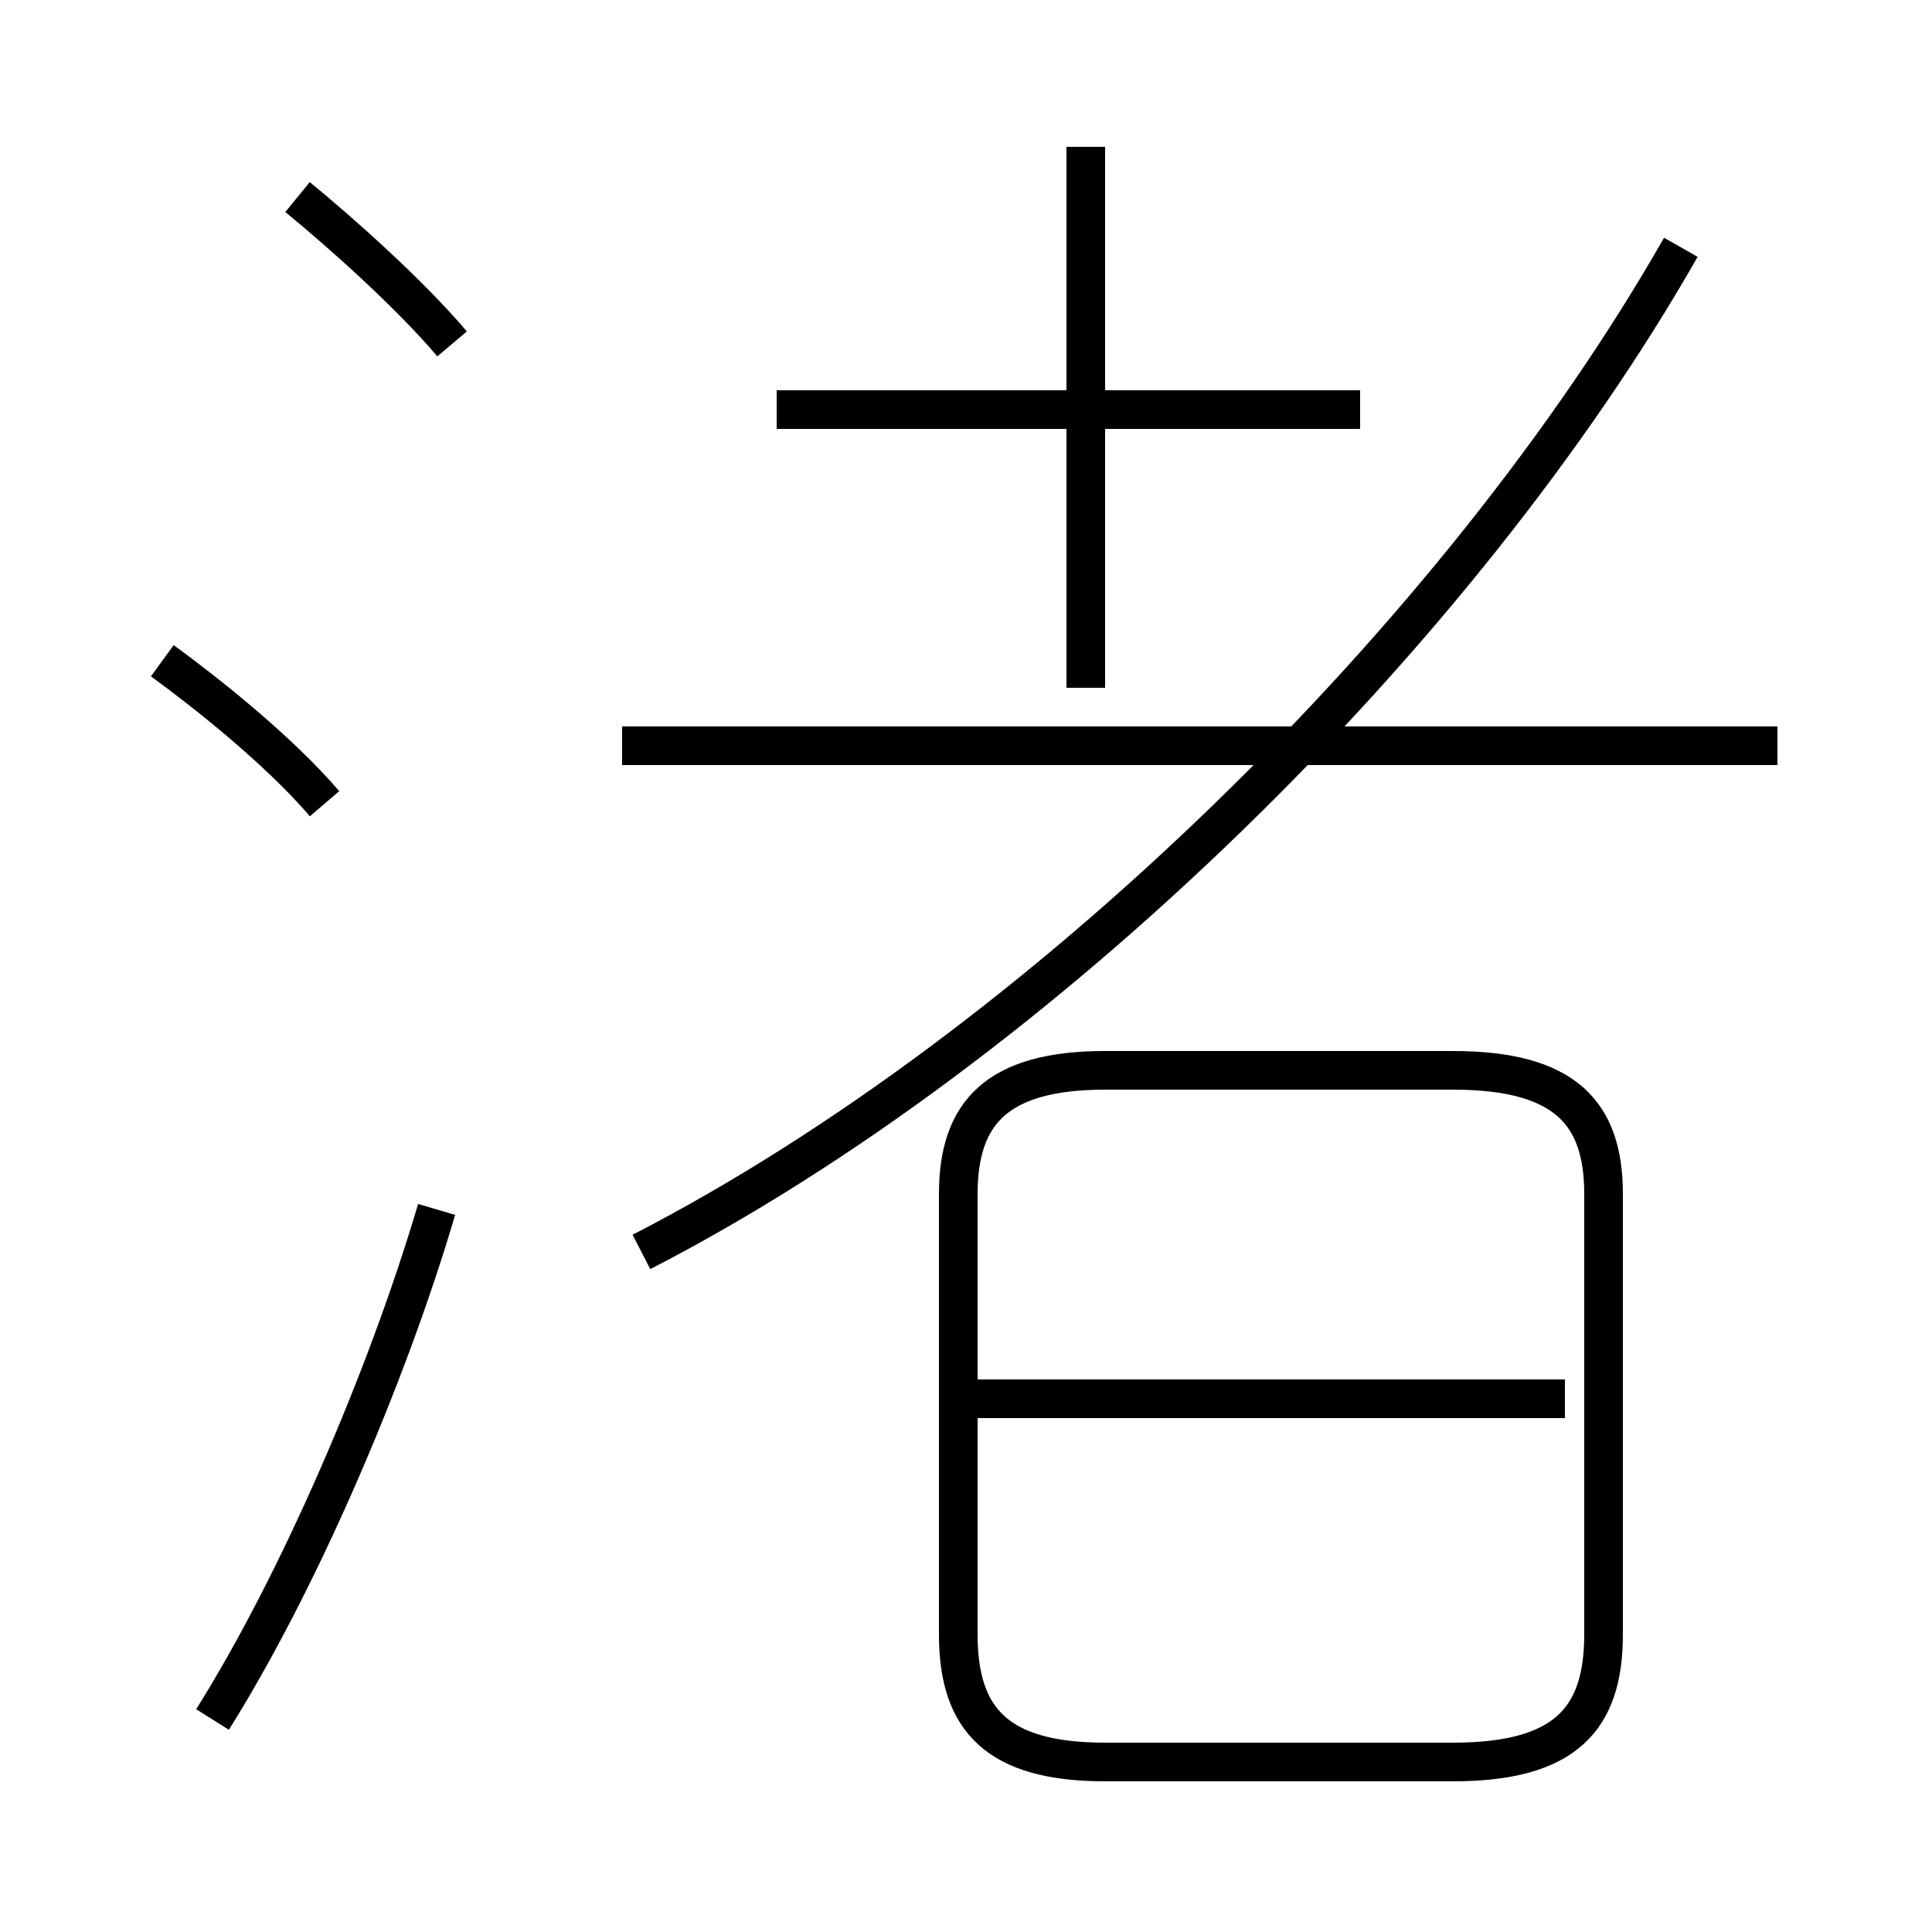 <?xml version='1.0' encoding='utf8'?>
<svg viewBox="0.0 -6.0 50.0 50.0" version="1.1" xmlns="http://www.w3.org/2000/svg">
<rect x="0.0" y="-6.0" width="50.0" height="50.0" fill="#808080" stroke="none"/>
<rect x="-1000" y="-1000" width="2000" height="2000" stroke="white" fill="white"/>
<g style="fill:white;stroke:#000000;  stroke-width:1">
<path d="M 16.6 -11.6 C 26.9 -16.9 37.8 -27.6 43.5 -37.6 M 5.5 0.5 C 7.7 -3.0 10.0 -8.3 11.3 -12.7 M 8.4 -23.2 C 7.2 -24.6 5.3 -26.1 4.2 -26.9 M 28.6 1.6 L 37.6 1.6 C 40.5 1.6 41.5 0.5 41.5 -1.7 L 41.5 -13.1 C 41.5 -15.2 40.5 -16.3 37.6 -16.3 L 28.6 -16.3 C 25.8 -16.3 24.8 -15.2 24.8 -13.1 L 24.8 -1.7 C 24.8 0.5 25.8 1.6 28.6 1.6 Z M 40.5 -7.8 L 25.2 -7.8 M 11.7 -35.1 C 10.6 -36.4 8.8 -38.0 7.7 -38.9 M 46.0 -24.7 L 16.1 -24.7 M 35.2 -33.4 L 20.1 -33.4 M 28.1 -26.2 L 28.1 -40.2" transform="translate(0.0 38.0)" />
</g>
</svg>